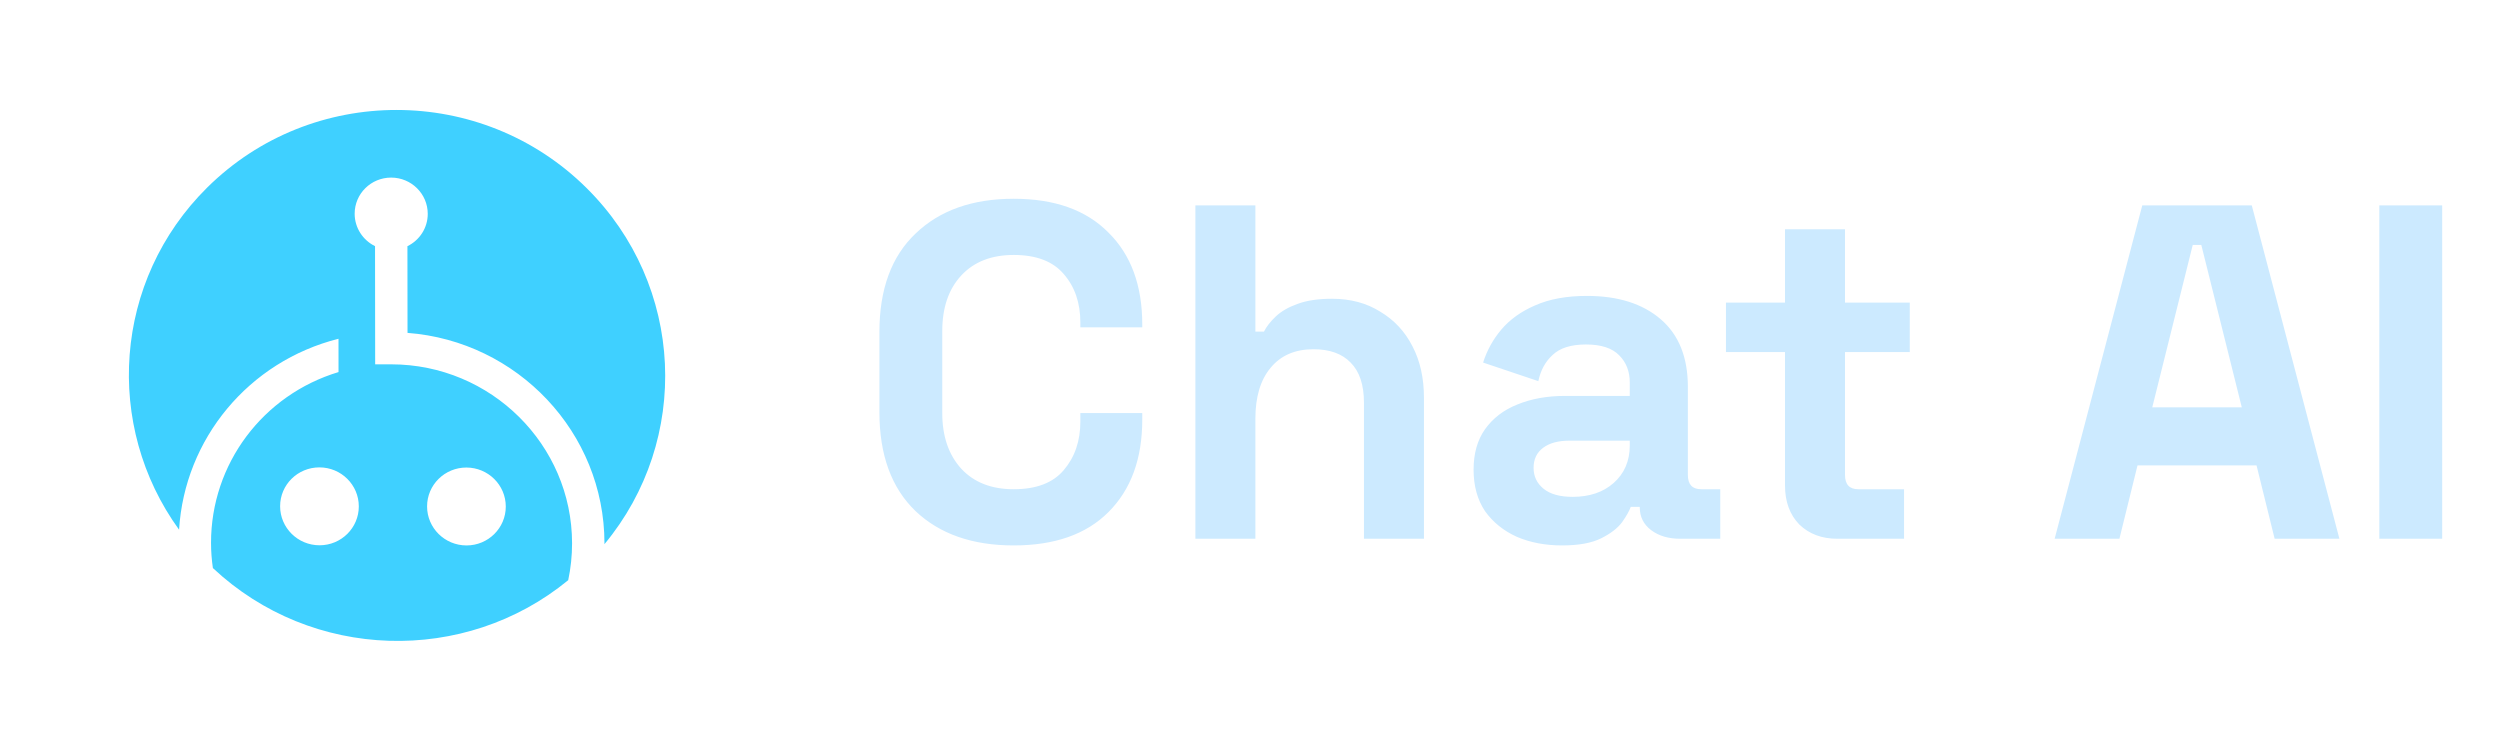 <svg width="200" height="60" viewBox="0 0 207 63" fill="none" xmlns="http://www.w3.org/2000/svg"><g clip-path="url(#clip0_991_8)"><path d="M15.906 15.753C8.006 23.575 7.222 35.775 13.542 44.495C14.01 36.866 19.381 30.359 26.934 28.456L26.936 31.254C20.59 33.164 16.22 38.966 16.227 45.601C16.227 46.32 16.283 47.026 16.382 47.717C24.701 55.522 37.544 55.864 46.23 48.735C46.442 47.733 46.555 46.696 46.554 45.632C46.546 37.354 39.736 30.613 31.374 30.604L30.014 30.603L30.003 20.677C28.991 20.179 28.293 19.148 28.291 17.955C28.289 16.276 29.662 14.917 31.358 14.918C33.054 14.92 34.429 16.282 34.431 17.961C34.432 19.155 33.736 20.184 32.724 20.68L32.732 27.962C41.962 28.662 49.267 36.324 49.275 45.634C49.275 45.66 49.273 45.685 49.273 45.711C56.55 36.958 56.044 23.982 47.763 15.785C38.959 7.067 24.695 7.053 15.906 15.753ZM28.64 42.535C28.642 44.342 27.164 45.806 25.339 45.804C23.513 45.802 22.032 44.335 22.03 42.528C22.028 40.721 23.506 39.258 25.332 39.26C27.157 39.261 28.639 40.728 28.64 42.535ZM40.986 42.548C40.988 44.355 39.509 45.819 37.684 45.817C35.858 45.815 34.377 44.349 34.375 42.542C34.373 40.734 35.852 39.271 37.677 39.273C39.503 39.275 40.984 40.741 40.986 42.548Z" fill="#3FD0FF" /></g><path d="M83.65 45.816C80.183 45.816 77.437 44.856 75.41 42.936C73.383 40.99 72.37 38.216 72.37 34.616V27.896C72.37 24.296 73.383 21.536 75.41 19.616C77.437 17.67 80.183 16.696 83.65 16.696C87.09 16.696 89.743 17.643 91.61 19.536C93.504 21.403 94.45 23.976 94.45 27.256V27.496H89.25V27.096C89.25 25.443 88.784 24.083 87.85 23.016C86.944 21.95 85.543 21.416 83.65 21.416C81.784 21.416 80.317 21.99 79.25 23.136C78.183 24.283 77.65 25.843 77.65 27.816V34.696C77.65 36.643 78.183 38.203 79.25 39.376C80.317 40.523 81.784 41.096 83.65 41.096C85.543 41.096 86.944 40.563 87.85 39.496C88.784 38.403 89.25 37.043 89.25 35.416V34.696H94.45V35.256C94.45 38.536 93.504 41.123 91.61 43.016C89.743 44.883 87.09 45.816 83.65 45.816ZM98.912 45.256V17.256H103.952V27.856H104.672C104.886 27.43 105.219 27.003 105.672 26.576C106.126 26.15 106.726 25.803 107.472 25.536C108.246 25.243 109.219 25.096 110.392 25.096C111.939 25.096 113.286 25.456 114.432 26.176C115.606 26.87 116.512 27.843 117.152 29.096C117.792 30.323 118.112 31.763 118.112 33.416V45.256H113.072V33.816C113.072 32.323 112.699 31.203 111.952 30.456C111.232 29.71 110.192 29.336 108.832 29.336C107.286 29.336 106.086 29.856 105.232 30.896C104.379 31.91 103.952 33.336 103.952 35.176V45.256H98.912ZM129.721 45.816C128.307 45.816 127.041 45.576 125.921 45.096C124.801 44.59 123.907 43.87 123.241 42.936C122.601 41.976 122.281 40.816 122.281 39.456C122.281 38.096 122.601 36.963 123.241 36.056C123.907 35.123 124.814 34.43 125.961 33.976C127.134 33.496 128.467 33.256 129.961 33.256H135.401V32.136C135.401 31.203 135.107 30.443 134.521 29.856C133.934 29.243 133.001 28.936 131.721 28.936C130.467 28.936 129.534 29.23 128.921 29.816C128.307 30.376 127.907 31.11 127.721 32.016L123.081 30.456C123.401 29.443 123.907 28.523 124.601 27.696C125.321 26.843 126.267 26.163 127.441 25.656C128.641 25.123 130.094 24.856 131.801 24.856C134.414 24.856 136.481 25.51 138.001 26.816C139.521 28.123 140.281 30.016 140.281 32.496V39.896C140.281 40.696 140.654 41.096 141.401 41.096H143.001V45.256H139.641C138.654 45.256 137.841 45.016 137.201 44.536C136.561 44.056 136.241 43.416 136.241 42.616V42.576H135.481C135.374 42.896 135.134 43.323 134.761 43.856C134.387 44.363 133.801 44.816 133.001 45.216C132.201 45.616 131.107 45.816 129.721 45.816ZM130.601 41.736C132.014 41.736 133.161 41.35 134.041 40.576C134.947 39.776 135.401 38.723 135.401 37.416V37.016H130.321C129.387 37.016 128.654 37.216 128.121 37.616C127.587 38.016 127.321 38.576 127.321 39.296C127.321 40.016 127.601 40.603 128.161 41.056C128.721 41.51 129.534 41.736 130.601 41.736ZM152.84 45.256C151.534 45.256 150.467 44.856 149.64 44.056C148.84 43.23 148.44 42.136 148.44 40.776V29.576H143.48V25.416H148.44V19.256H153.48V25.416H158.92V29.576H153.48V39.896C153.48 40.696 153.854 41.096 154.6 41.096H158.44V45.256H152.84ZM171.09 45.256L178.45 17.256H187.65L195.01 45.256H189.57L188.05 39.096H178.05L176.53 45.256H171.09ZM179.29 34.216H186.81L183.41 20.576H182.69L179.29 34.216ZM198.362 45.256V17.256H203.642V45.256H198.362Z" fill="#CCEAFF"/>
</svg>